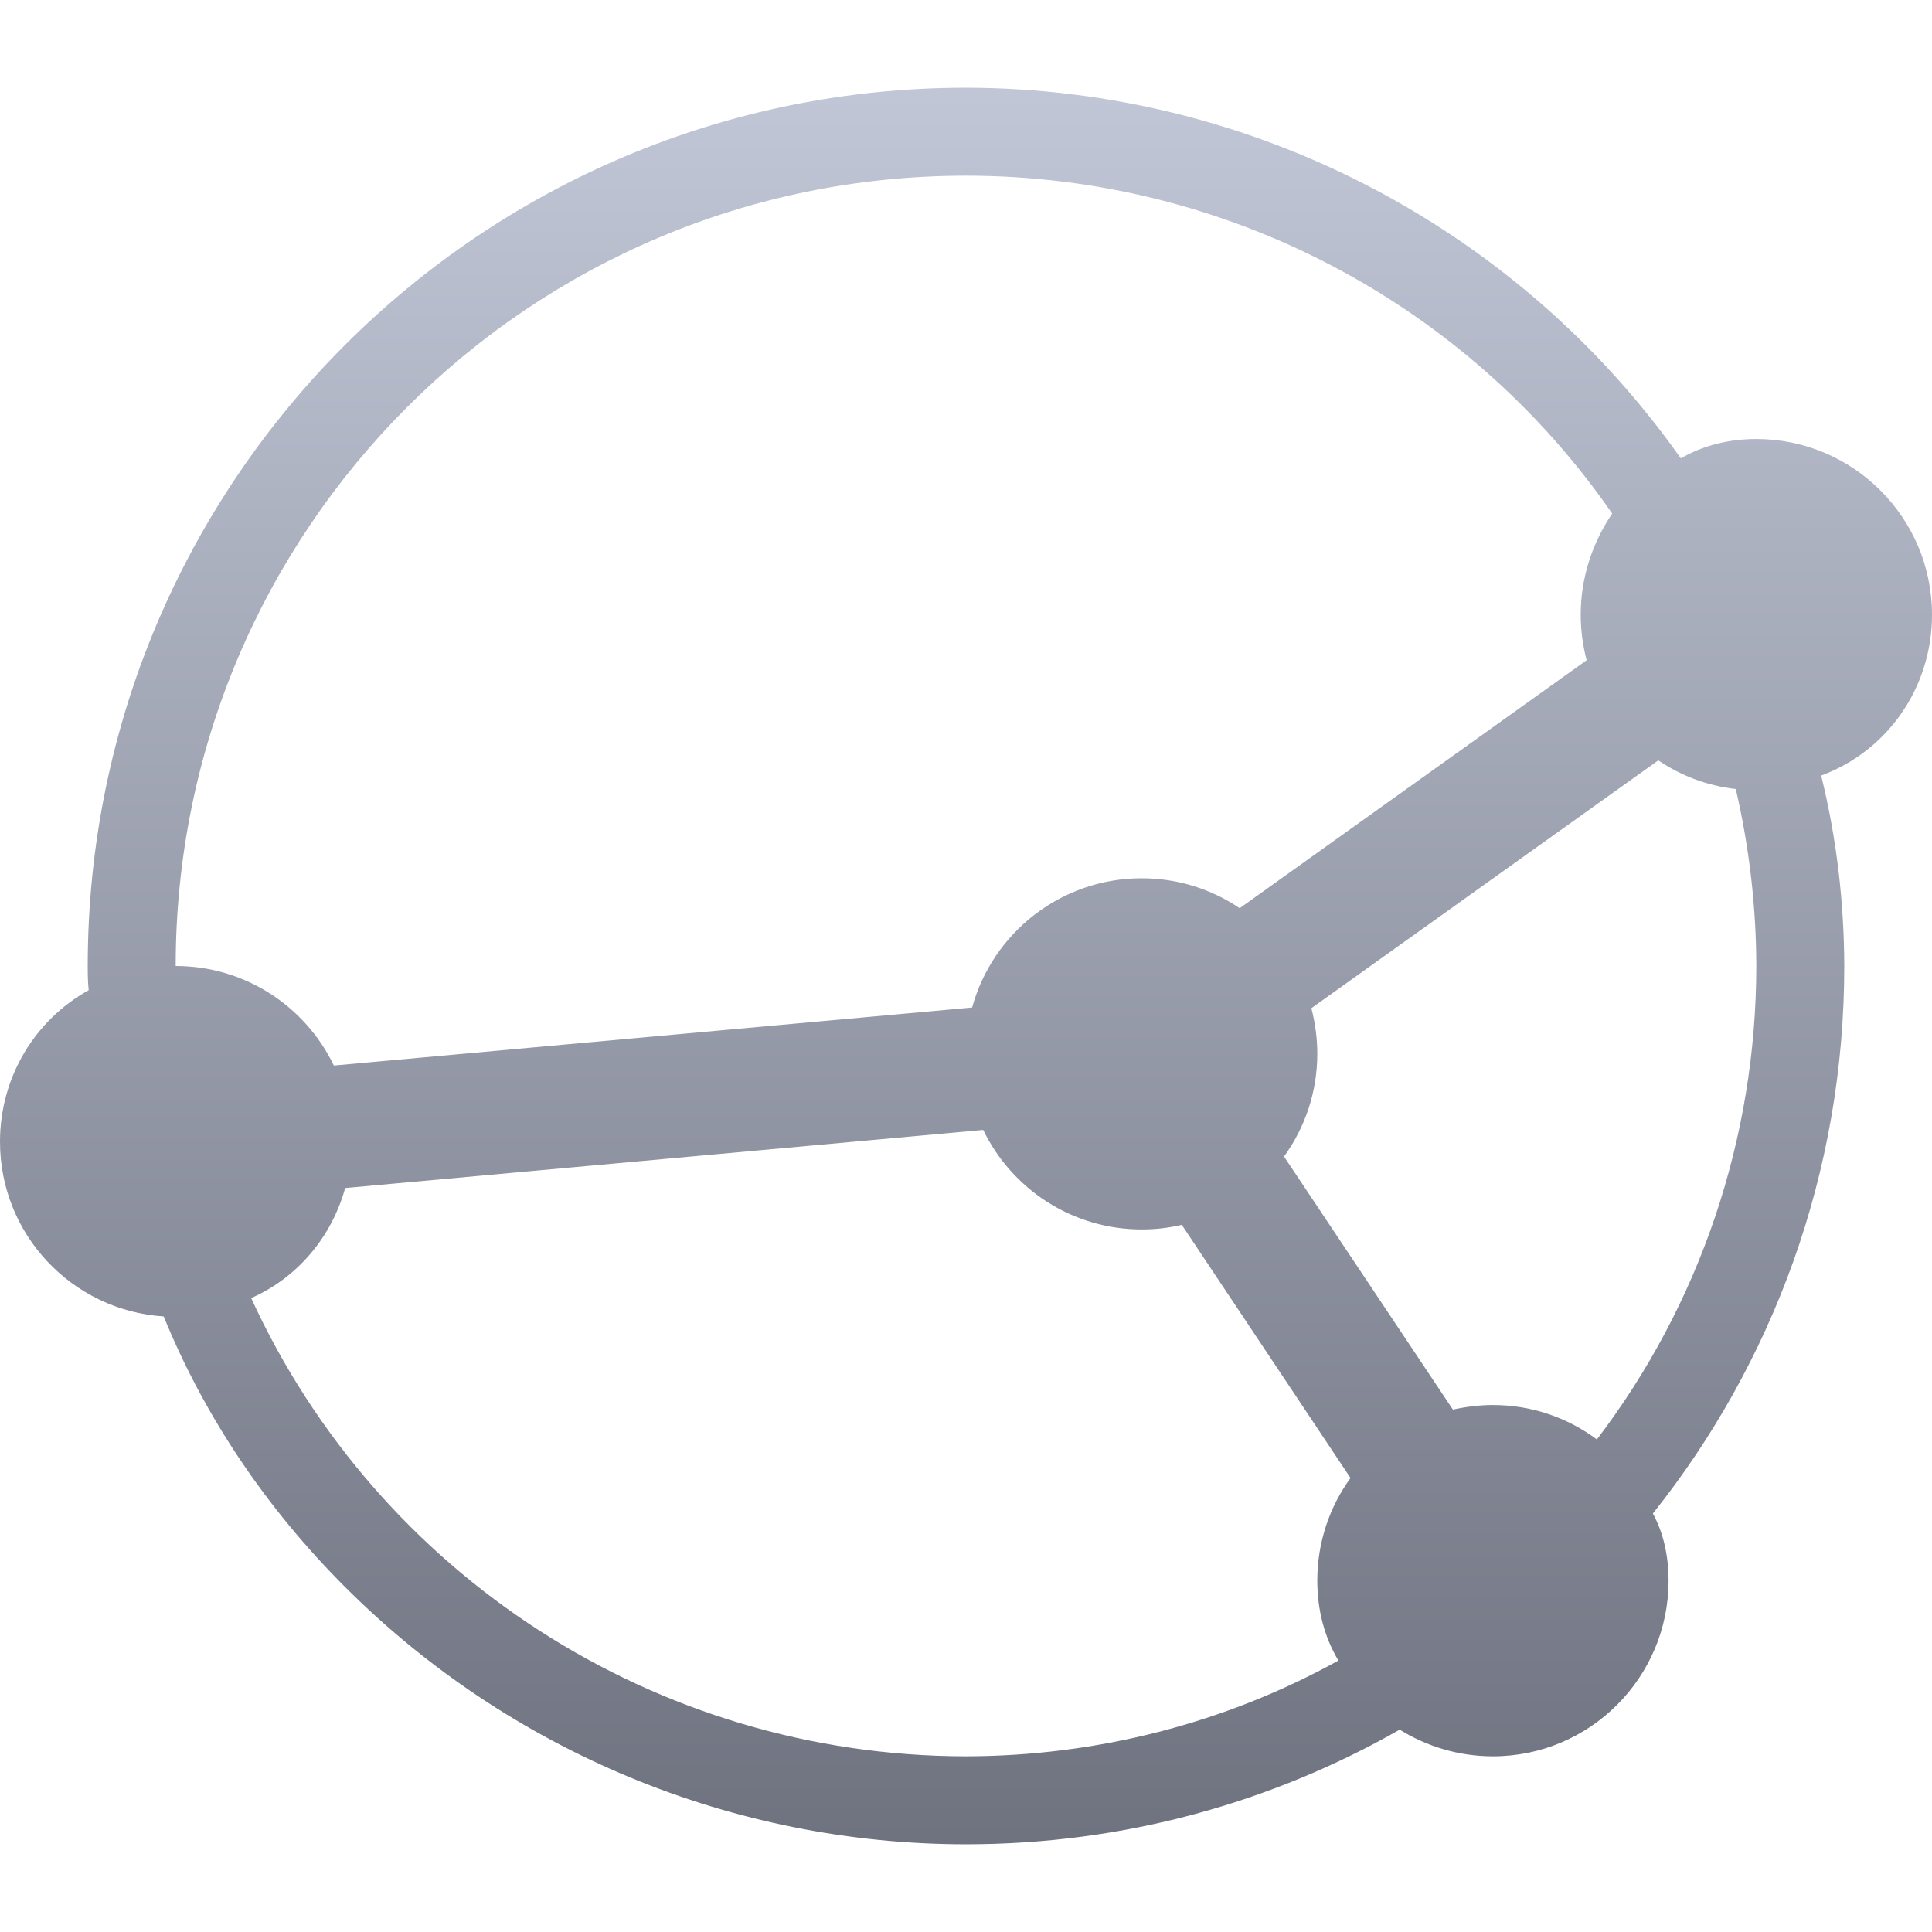 <svg xmlns="http://www.w3.org/2000/svg" xmlns:xlink="http://www.w3.org/1999/xlink" width="64" height="64" viewBox="0 0 64 64" version="1.1"><defs><linearGradient id="linear0" gradientUnits="userSpaceOnUse" x1="0" y1="0" x2="0" y2="1" gradientTransform="matrix(64,0,0,58.188,0,2.906)"><stop offset="0" style="stop-color:#c1c6d6;stop-opacity:1;"/><stop offset="1" style="stop-color:#6f7380;stop-opacity:1;"/></linearGradient></defs><g id="surface1"><path style=" stroke:none;fill-rule:evenodd;fill:url(#linear0);" d="M 42.535 38.312 L 48.129 46.695 C 48.551 46.602 49 46.543 49.457 46.543 C 50.746 46.543 51.941 46.969 52.898 47.684 C 56.316 43.199 58.176 37.695 58.18 32 C 58.176 30.023 57.945 28.055 57.5 26.137 C 56.555 26.031 55.68 25.695 54.934 25.188 L 43.441 33.398 C 43.566 33.879 43.637 34.387 43.637 34.906 C 43.637 36.18 43.227 37.355 42.535 38.312 Z M 41.066 30.086 L 52.559 21.871 C 52.434 21.391 52.363 20.883 52.363 20.363 C 52.363 19.121 52.758 17.969 53.406 17.012 C 48.586 10.047 40.609 5.82 32 5.82 C 17.539 5.82 5.82 17.539 5.82 32 C 8.125 32 10.121 33.344 11.059 35.297 L 32.203 33.375 C 32.879 30.906 35.141 29.094 37.82 29.094 C 39.02 29.094 40.141 29.457 41.066 30.086 Z M 32.57 37.43 L 11.434 39.355 C 10.984 40.984 9.844 42.332 8.32 43 C 12.516 52.16 21.719 58.172 32 58.18 C 36.332 58.172 40.574 57.09 44.336 55.008 C 43.871 54.23 43.637 53.324 43.637 52.363 C 43.637 51.094 44.043 49.914 44.738 48.961 L 39.148 40.574 C 38.719 40.676 38.277 40.727 37.82 40.727 C 35.508 40.727 33.512 39.379 32.57 37.43 Z M 60.328 25.691 C 60.84 27.758 61.086 29.871 61.094 32 C 61.094 38.855 58.719 45.16 54.754 50.137 C 55.113 50.797 55.273 51.559 55.273 52.363 C 55.273 55.574 52.664 58.18 49.457 58.18 C 48.324 58.18 47.266 57.855 46.367 57.297 C 42.133 59.711 37.227 61.094 32 61.094 C 24.285 61.094 16.883 58.023 11.43 52.57 C 8.836 49.977 6.781 46.941 5.422 43.609 C 2.391 43.414 0 40.895 0 37.82 C 0 35.66 1.176 33.777 2.938 32.801 C 2.91 32.535 2.906 32.27 2.906 32 C 2.906 15.934 15.934 2.906 32 2.906 C 41.566 2.922 50.336 7.613 55.68 15.184 C 56.41 14.758 57.273 14.543 58.18 14.543 C 61.391 14.543 64 17.152 64 20.363 C 64 22.805 62.496 24.895 60.328 25.691 Z M 60.328 25.691 "/></g></svg>
